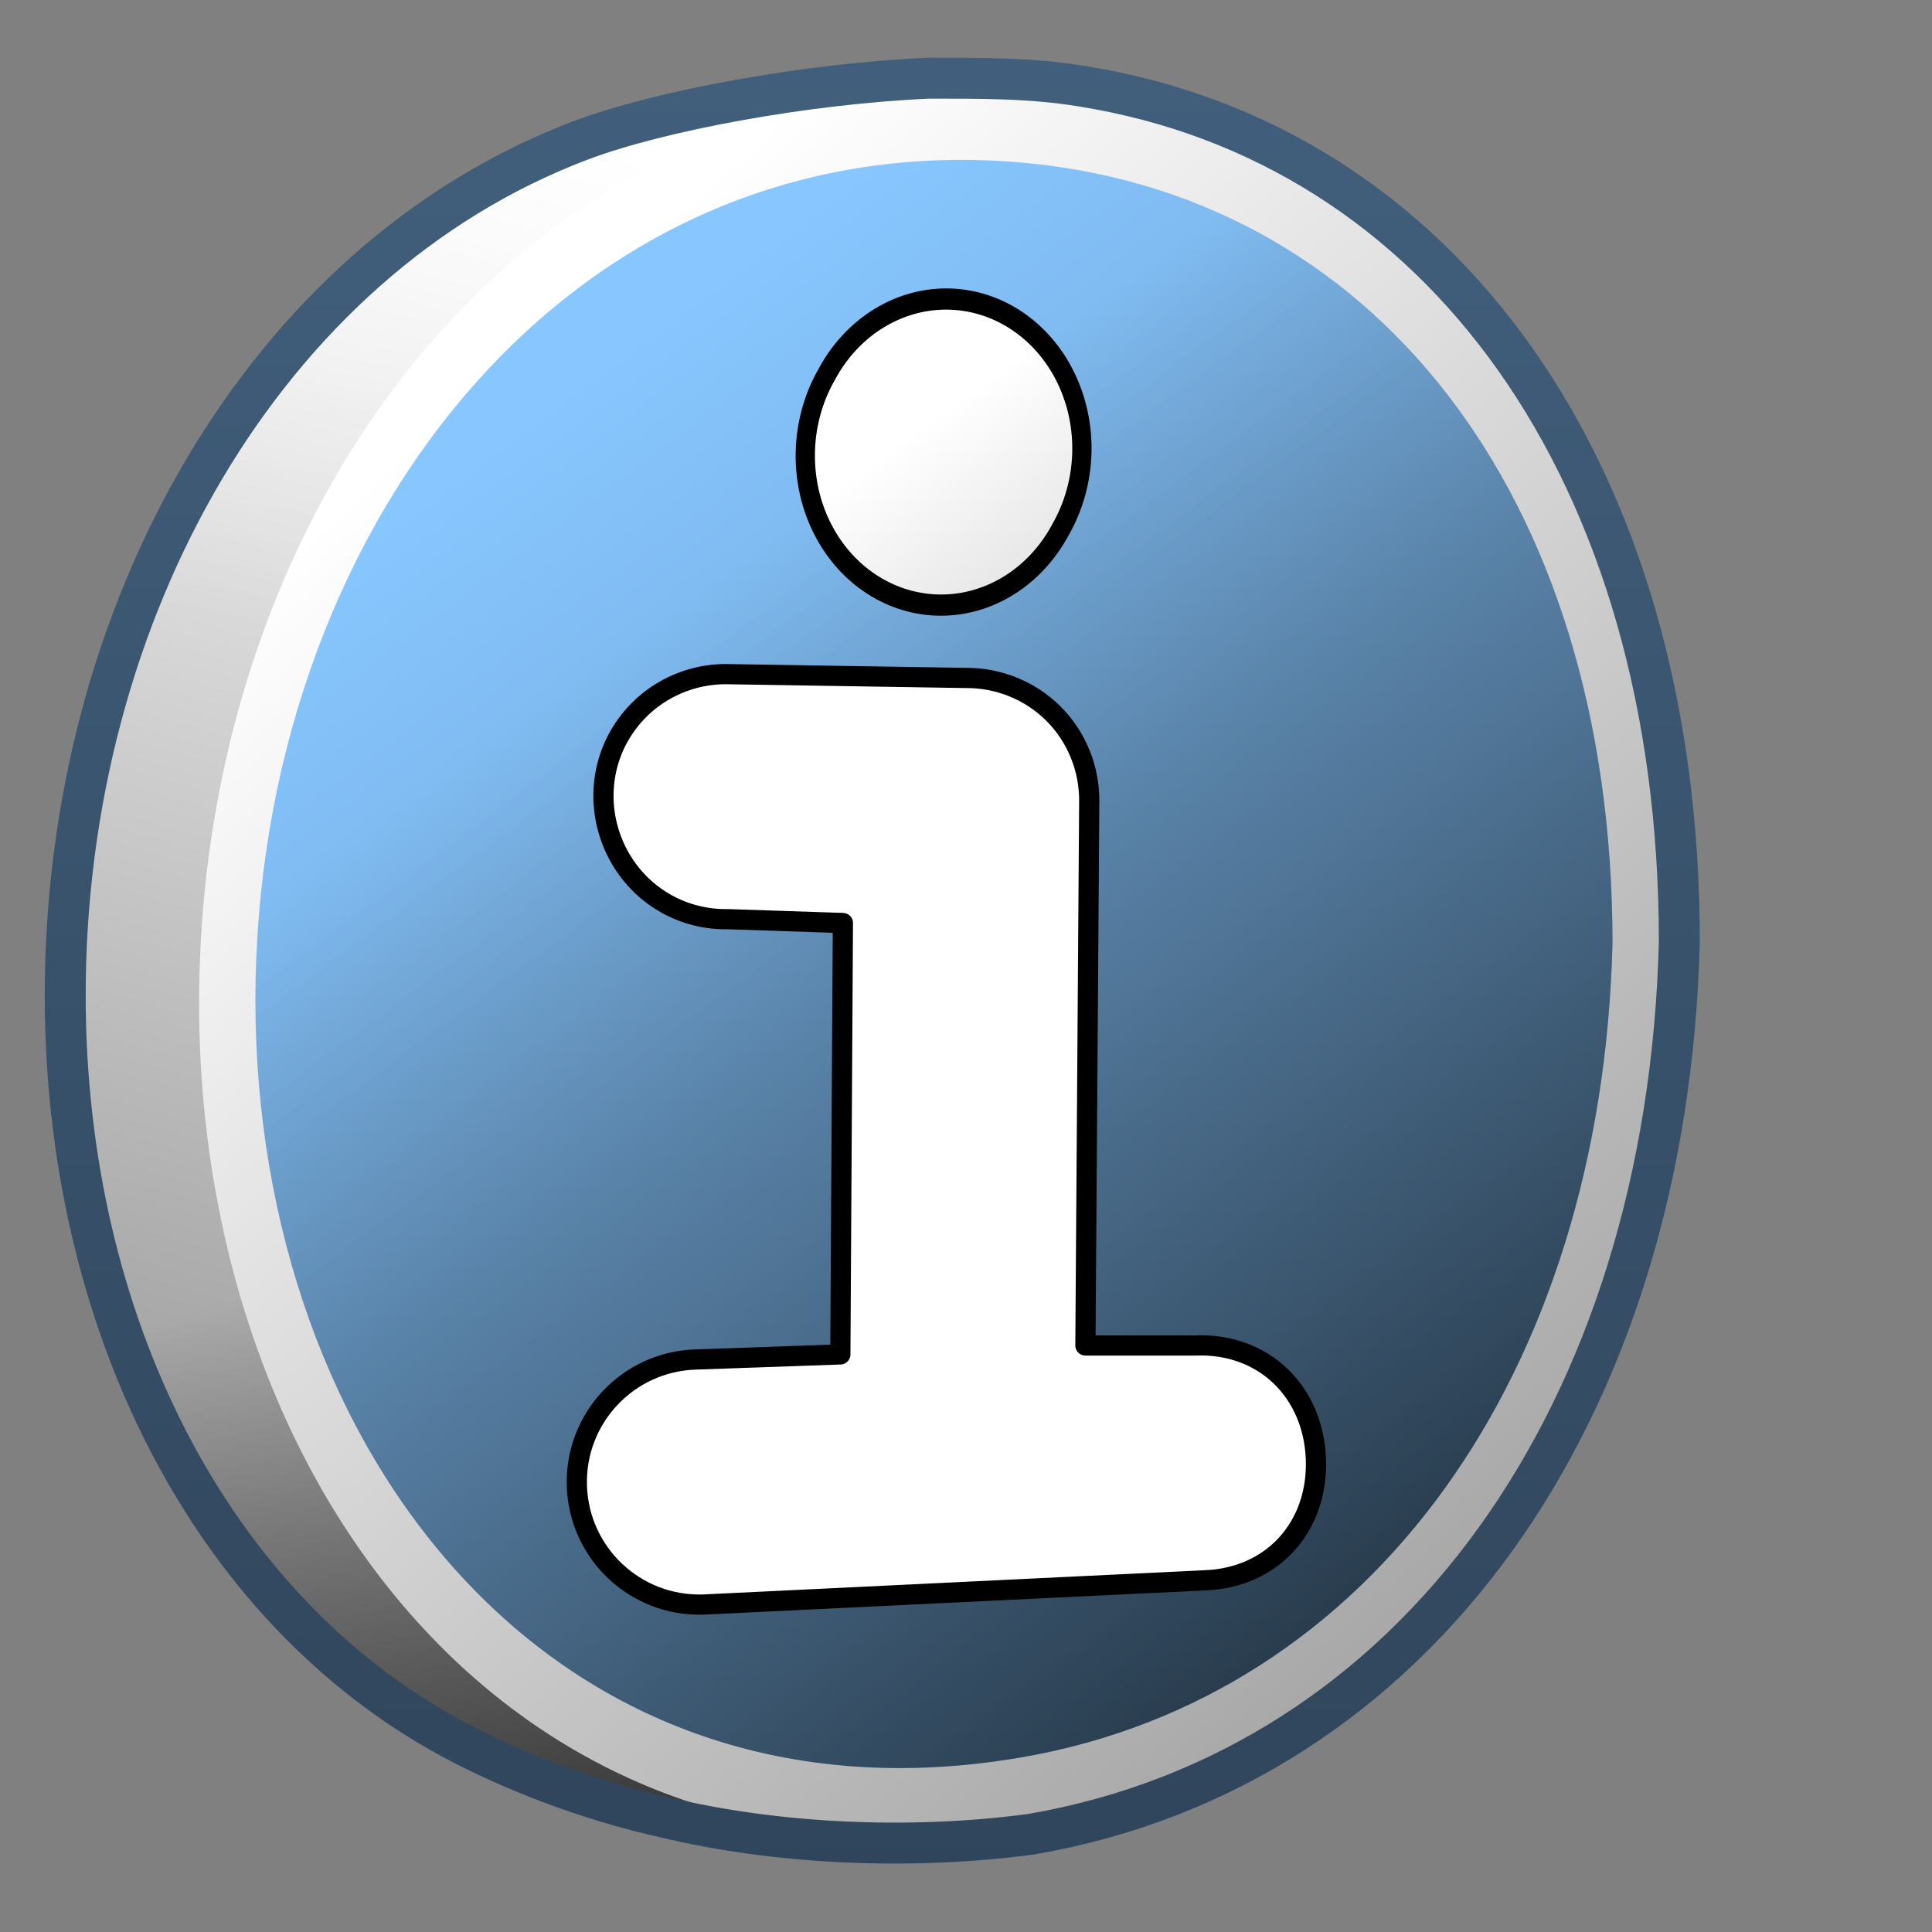 <?xml version="1.0" encoding="UTF-8" standalone="no"?>
<!-- Created with Inkscape (http://www.inkscape.org/) -->

<svg
   xmlns:dc="http://purl.org/dc/elements/1.1/"
   xmlns:cc="http://creativecommons.org/ns#"
   xmlns:rdf="http://www.w3.org/1999/02/22-rdf-syntax-ns#"
   xmlns:svg="http://www.w3.org/2000/svg"
   xmlns="http://www.w3.org/2000/svg"
   xmlns:xlink="http://www.w3.org/1999/xlink"
   xmlns:sodipodi="http://sodipodi.sourceforge.net/DTD/sodipodi-0.dtd"
   xmlns:inkscape="http://www.inkscape.org/namespaces/inkscape"
   width="128"
   height="128"
   id="svg2"
   sodipodi:version="0.32"
   inkscape:version="0.48.3.1 r9886"
   version="1.0"
   sodipodi:docname="gaim-info.svg"
   inkscape:output_extension="org.inkscape.output.svg.inkscape">
  <rect width="100%" height="100%" fill="#808080" stroke="none"/>
  <defs
     id="defs4">
    <linearGradient
       y2="1028.912"
       x2="471.406"
       y1="941.43"
       x1="495.834"
       gradientTransform="matrix(2.725,0,0,2.725,-1321.718,-2559.459)"
       gradientUnits="userSpaceOnUse"
       id="linearGradient6902"
       xlink:href="#linearGradient5439"
       inkscape:collect="always" />
    <linearGradient
       y2="956.011"
       x2="499.436"
       y1="936.301"
       x1="502.979"
       gradientTransform="matrix(2.725,0,0,2.725,-1321.718,-2559.459)"
       gradientUnits="userSpaceOnUse"
       id="linearGradient6904"
       xlink:href="#linearGradient5362"
       inkscape:collect="always" />
    <linearGradient
       y2="968.646"
       x2="497.82"
       y1="992.245"
       x1="504.93"
       gradientTransform="matrix(2.725,0,0,2.725,-1321.718,-2559.459)"
       gradientUnits="userSpaceOnUse"
       id="linearGradient6906"
       xlink:href="#linearGradient5344"
       inkscape:collect="always" />
    <linearGradient
       y2="1031.428"
       x2="569.405"
       y1="949.08"
       x1="496.113"
       gradientTransform="matrix(2.725,0,0,2.725,-1321.718,-2559.459)"
       gradientUnits="userSpaceOnUse"
       id="linearGradient6908"
       xlink:href="#linearGradient5439"
       inkscape:collect="always" />
    <linearGradient
       y2="977.133"
       x2="517.005"
       y1="949.08"
       x1="496.113"
       gradientTransform="matrix(2.516,0,0,2.516,-1215.709,-2358.464)"
       gradientUnits="userSpaceOnUse"
       id="linearGradient6910"
       xlink:href="#linearGradient2481"
       inkscape:collect="always" />
    <linearGradient
       y2="292.437"
       x2="1111.329"
       y1="338.763"
       x1="1111.329"
       gradientTransform="matrix(2.712,0,0,2.712,-2943.556,-789.157)"
       gradientUnits="userSpaceOnUse"
       id="linearGradient8822"
       xlink:href="#linearGradient9863"
       inkscape:collect="always" />
    <linearGradient
       id="linearGradient2481">
      <stop
         style="stop-color:#87c6ff;stop-opacity:1;"
         offset="0"
         id="stop2483" />
      <stop
         id="stop3944"
         offset="0.5"
         style="stop-color:#74aadb;stop-opacity:1;" />
      <stop
         style="stop-color:#74aadb;stop-opacity:1;"
         offset="1"
         id="stop2485" />
    </linearGradient>
    <linearGradient
       id="linearGradient9863">
      <stop
         style="stop-color:#2f445a;stop-opacity:1;"
         offset="0"
         id="stop9865" />
      <stop
         style="stop-color:#415f7c;stop-opacity:1"
         offset="1"
         id="stop9867" />
    </linearGradient>
    <linearGradient
       id="linearGradient5362">
      <stop
         style="stop-color:#ffffff;stop-opacity:1;"
         offset="0"
         id="stop5364" />
      <stop
         style="stop-color:#ffffff;stop-opacity:0;"
         offset="1"
         id="stop5366" />
    </linearGradient>
    <linearGradient
       id="linearGradient5439">
      <stop
         style="stop-color:#ffffff;stop-opacity:1;"
         offset="0"
         id="stop5441" />
      <stop
         style="stop-color:#000000;stop-opacity:1;"
         offset="1"
         id="stop5443" />
    </linearGradient>
    <linearGradient
       id="linearGradient5344">
      <stop
         style="stop-color:#000000;stop-opacity:1;"
         offset="0"
         id="stop5346" />
      <stop
         style="stop-color:#000000;stop-opacity:0;"
         offset="1"
         id="stop5348" />
    </linearGradient>
    <linearGradient
       inkscape:collect="always"
       xlink:href="#linearGradient5344"
       id="linearGradient3051"
       x1="116.839"
       y1="140.603"
       x2="44.085"
       y2="40.685"
       gradientUnits="userSpaceOnUse" />
  </defs>
  <sodipodi:namedview
     id="base"
     pagecolor="#ffffff"
     bordercolor="#666666"
     borderopacity="1.0"
     inkscape:pageopacity="0.0"
     inkscape:pageshadow="2"
     inkscape:zoom="2.5020702"
     inkscape:cx="14.400298"
     inkscape:cy="68.292803"
     inkscape:document-units="px"
     inkscape:current-layer="layer1"
     showgrid="false"
     inkscape:showpageshadow="false"
     inkscape:window-width="1014"
     inkscape:window-height="714"
     inkscape:window-x="0"
     inkscape:window-y="0"
     showguides="true"
     inkscape:guide-bbox="true"
     inkscape:window-maximized="0" />
  <g
     inkscape:label="Capa 1"
     inkscape:groupmode="layer"
     id="layer1">
    <path
       inkscape:export-ydpi="57.964222"
       inkscape:export-xdpi="57.964222"
       inkscape:export-filename="/home/dafeba/DCV/tallerD/bocetos/08-09-22-hastaahora.png"
       sodipodi:nodetypes="csssssc"
       id="path6885"
       d="M 101.886,62.155 C 101.123,92.116 86.248,121.06 60.683,121.23 C 49.895,121.301 37.972,118.674 30.261,114.499 C 14.326,105.869 5.068,87.023 5.05,65.971 C 5.028,40.746 18.075,17.865 38.623,10.044 C 44.623,7.761 56.375,5.809 64.703,5.895 C 86.41,6.117 101.886,30.669 101.886,62.155 z"
       style="fill:url(#linearGradient6902);fill-opacity:1;stroke:none;stroke-width:7.4;stroke-linecap:round;stroke-linejoin:round;stroke-miterlimit:4;stroke-dashoffset:0;stroke-opacity:1;display:inline" />
    <path
       inkscape:export-ydpi="57.964222"
       inkscape:export-xdpi="57.964222"
       inkscape:export-filename="/home/dafeba/DCV/tallerD/bocetos/08-09-22-hastaahora.png"
       style="fill:url(#linearGradient6904);fill-opacity:1;stroke:none;stroke-width:7.4;stroke-linecap:round;stroke-linejoin:round;stroke-miterlimit:4;stroke-dashoffset:0;stroke-opacity:1;display:inline"
       d="M 54.442,64.609 L 7.764,46.19 C 12.328,30.206 22.441,17.02 36.534,10.89 C 43.072,8.046 53.477,5.758 61.572,6.377 C 112.617,-0.153 85.63,65.503 54.442,64.609 z"
       id="path6887"
       sodipodi:nodetypes="ccscc" />
    <path
       inkscape:export-ydpi="57.964222"
       inkscape:export-xdpi="57.964222"
       inkscape:export-filename="/home/dafeba/DCV/tallerD/bocetos/08-09-22-hastaahora.png"
       style="fill:url(#linearGradient6906);fill-opacity:1;stroke:none;stroke-width:7.4;stroke-linecap:round;stroke-linejoin:round;stroke-miterlimit:4;stroke-dashoffset:0;stroke-opacity:1;display:inline"
       d="M 61.647,121.23 C 53.671,122.376 42.569,119.348 36.175,117.113 C 20.431,111.61 9.862,97.048 6.341,79.284 C 5.493,75.005 27.213,78.248 40.939,79.941 C 73.295,78.022 114.294,106.119 61.647,121.23 z"
       id="path6889"
       sodipodi:nodetypes="csscc" />
    <path
       inkscape:export-ydpi="57.964222"
       inkscape:export-xdpi="57.964222"
       inkscape:export-filename="/home/dafeba/DCV/tallerD/bocetos/08-09-22-hastaahora.png"
       style="fill:url(#linearGradient6908);fill-opacity:1;stroke:none;stroke-width:7.4;stroke-linecap:round;stroke-linejoin:round;stroke-miterlimit:4;stroke-dashoffset:0;stroke-opacity:1;display:inline"
       d="M 110.563,62.391 C 109.8,93.166 93.354,116.457 68.144,120.792 C 34.436,126.59 13.222,98.639 13.191,66.552 C 13.16,33.17 35.353,3.783 67.72,6.327 C 93.207,8.329 110.563,30.049 110.563,62.391 z"
       id="path6891"
       sodipodi:nodetypes="csssc" />
    <path
       inkscape:export-ydpi="57.964222"
       inkscape:export-xdpi="57.964222"
       inkscape:export-filename="/home/dafeba/DCV/tallerD/bocetos/08-09-22-hastaahora.png"
       sodipodi:nodetypes="csssc"
       id="path6893"
       d="M 106.833,62.504 C 106.128,90.921 90.942,112.427 67.664,116.431 C 36.539,121.784 16.949,95.975 16.922,66.346 C 16.892,35.522 37.385,8.387 67.272,10.736 C 90.807,12.584 106.833,32.64 106.833,62.504 z"
       style="fill:url(#linearGradient6910);fill-opacity:1;stroke:none;stroke-width:7.4;stroke-linecap:round;stroke-linejoin:round;stroke-miterlimit:4;stroke-dashoffset:0;stroke-opacity:1;display:inline" />
    <path
       inkscape:export-ydpi="57.964222"
       inkscape:export-xdpi="57.964222"
       inkscape:export-filename="/home/dafeba/DCV/tallerD/bocetos/08-09-22-hastaahora.png"
       sodipodi:type="arc"
       style="fill:#ffffff;fill-opacity:1;stroke:#000000;stroke-width:0.553;stroke-linecap:round;stroke-linejoin:round;stroke-miterlimit:4;stroke-dasharray:none;stroke-dashoffset:0;stroke-opacity:1;display:inline"
       id="path6877"
       sodipodi:cx="508.1875"
       sodipodi:cy="974.17468"
       sodipodi:rx="3.9375"
       sodipodi:ry="3.9375"
       d="M 512.125,974.175 A 3.938,3.938 0 1 1 504.25,974.175 A 3.938,3.938 0 1 1 512.125,974.175 z"
       transform="matrix(1.97,1.3,1.202,-2.182,-2109.572,1494.957)" />
    <path
       style="fill:url(#linearGradient3051);fill-opacity:1;stroke:none;stroke-width:7.4;stroke-linecap:round;stroke-linejoin:round;stroke-miterlimit:4;stroke-dashoffset:0;stroke-opacity:1;display:inline"
       d="M 106.833,62.504 C 106.128,90.921 90.942,112.427 67.664,116.431 C 36.539,121.784 16.949,95.975 16.922,66.346 C 16.892,35.522 37.385,8.387 67.272,10.736 C 90.807,12.584 106.833,32.64 106.833,62.504 z"
       id="path3049"
       sodipodi:nodetypes="csssc"
       inkscape:export-filename="/home/dafeba/DCV/tallerD/bocetos/08-09-22-hastaahora.png"
       inkscape:export-xdpi="57.964222"
       inkscape:export-ydpi="57.964222" />
    <path
       inkscape:export-ydpi="57.964222"
       inkscape:export-xdpi="57.964222"
       inkscape:export-filename="/home/dafeba/DCV/tallerD/bocetos/08-09-22-hastaahora.png"
       sodipodi:nodetypes="ccssccccsccscccsc"
       id="path6879"
       d="M 63.962,44.916 L 48.149,44.663 C 45.223,44.64 42.506,46.186 41.045,48.722 C 39.584,51.257 39.643,54.404 41.13,56.924 C 42.617,59.444 45.307,60.952 48.233,60.898 L 55.844,61.152 L 55.675,89.733 L 46.083,90.071 C 41.6,90.211 38.078,93.959 38.219,98.442 C 38.359,102.926 42.107,106.446 46.591,106.306 L 79.824,104.7 C 84.308,104.536 87.345,101.15 87.181,96.667 C 87.018,92.183 83.716,88.977 79.232,89.141 L 71.911,89.141 L 72.165,53.119 C 72.188,50.936 71.34,48.827 69.797,47.284 C 68.254,45.741 66.144,44.894 63.962,44.916 z"
       style="fill:#ffffff;fill-opacity:1;fill-rule:evenodd;stroke:#000000;stroke-width:1.338;stroke-linecap:round;stroke-linejoin:round;stroke-miterlimit:4;stroke-dasharray:none;stroke-opacity:1;display:inline" />
    <path
       sodipodi:nodetypes="csssccccc"
       id="path8820"
       d="M 61.519,5.18 C 53.505,5.531 43.704,7.308 38.385,9.332 C 17.568,17.255 4.299,40.466 4.321,66.022 C 4.339,87.35 13.768,106.428 29.912,115.17 C 33.757,117.252 38.877,119.26 44.139,120.427 C 51.283,122.129 60.034,122.621 68.298,121.526 C 93.839,117.133 110.487,93.557 111.26,62.378 C 111.26,31.223 95.427,9.485 71.666,5.71 C 68.309,5.154 64.908,5.18 61.519,5.18 z"
       style="fill:none;fill-opacity:1;stroke:url(#linearGradient8822);stroke-width:2.712;stroke-linecap:round;stroke-linejoin:round;stroke-miterlimit:4;stroke-dasharray:none;stroke-dashoffset:0;stroke-opacity:1;display:inline"
       inkscape:export-filename="/home/dafeba/DCV/tallerD/bocetos/08-09-22-hastaahora.png"
       inkscape:export-xdpi="57.964222"
       inkscape:export-ydpi="57.964222" />
  </g>
</svg>
